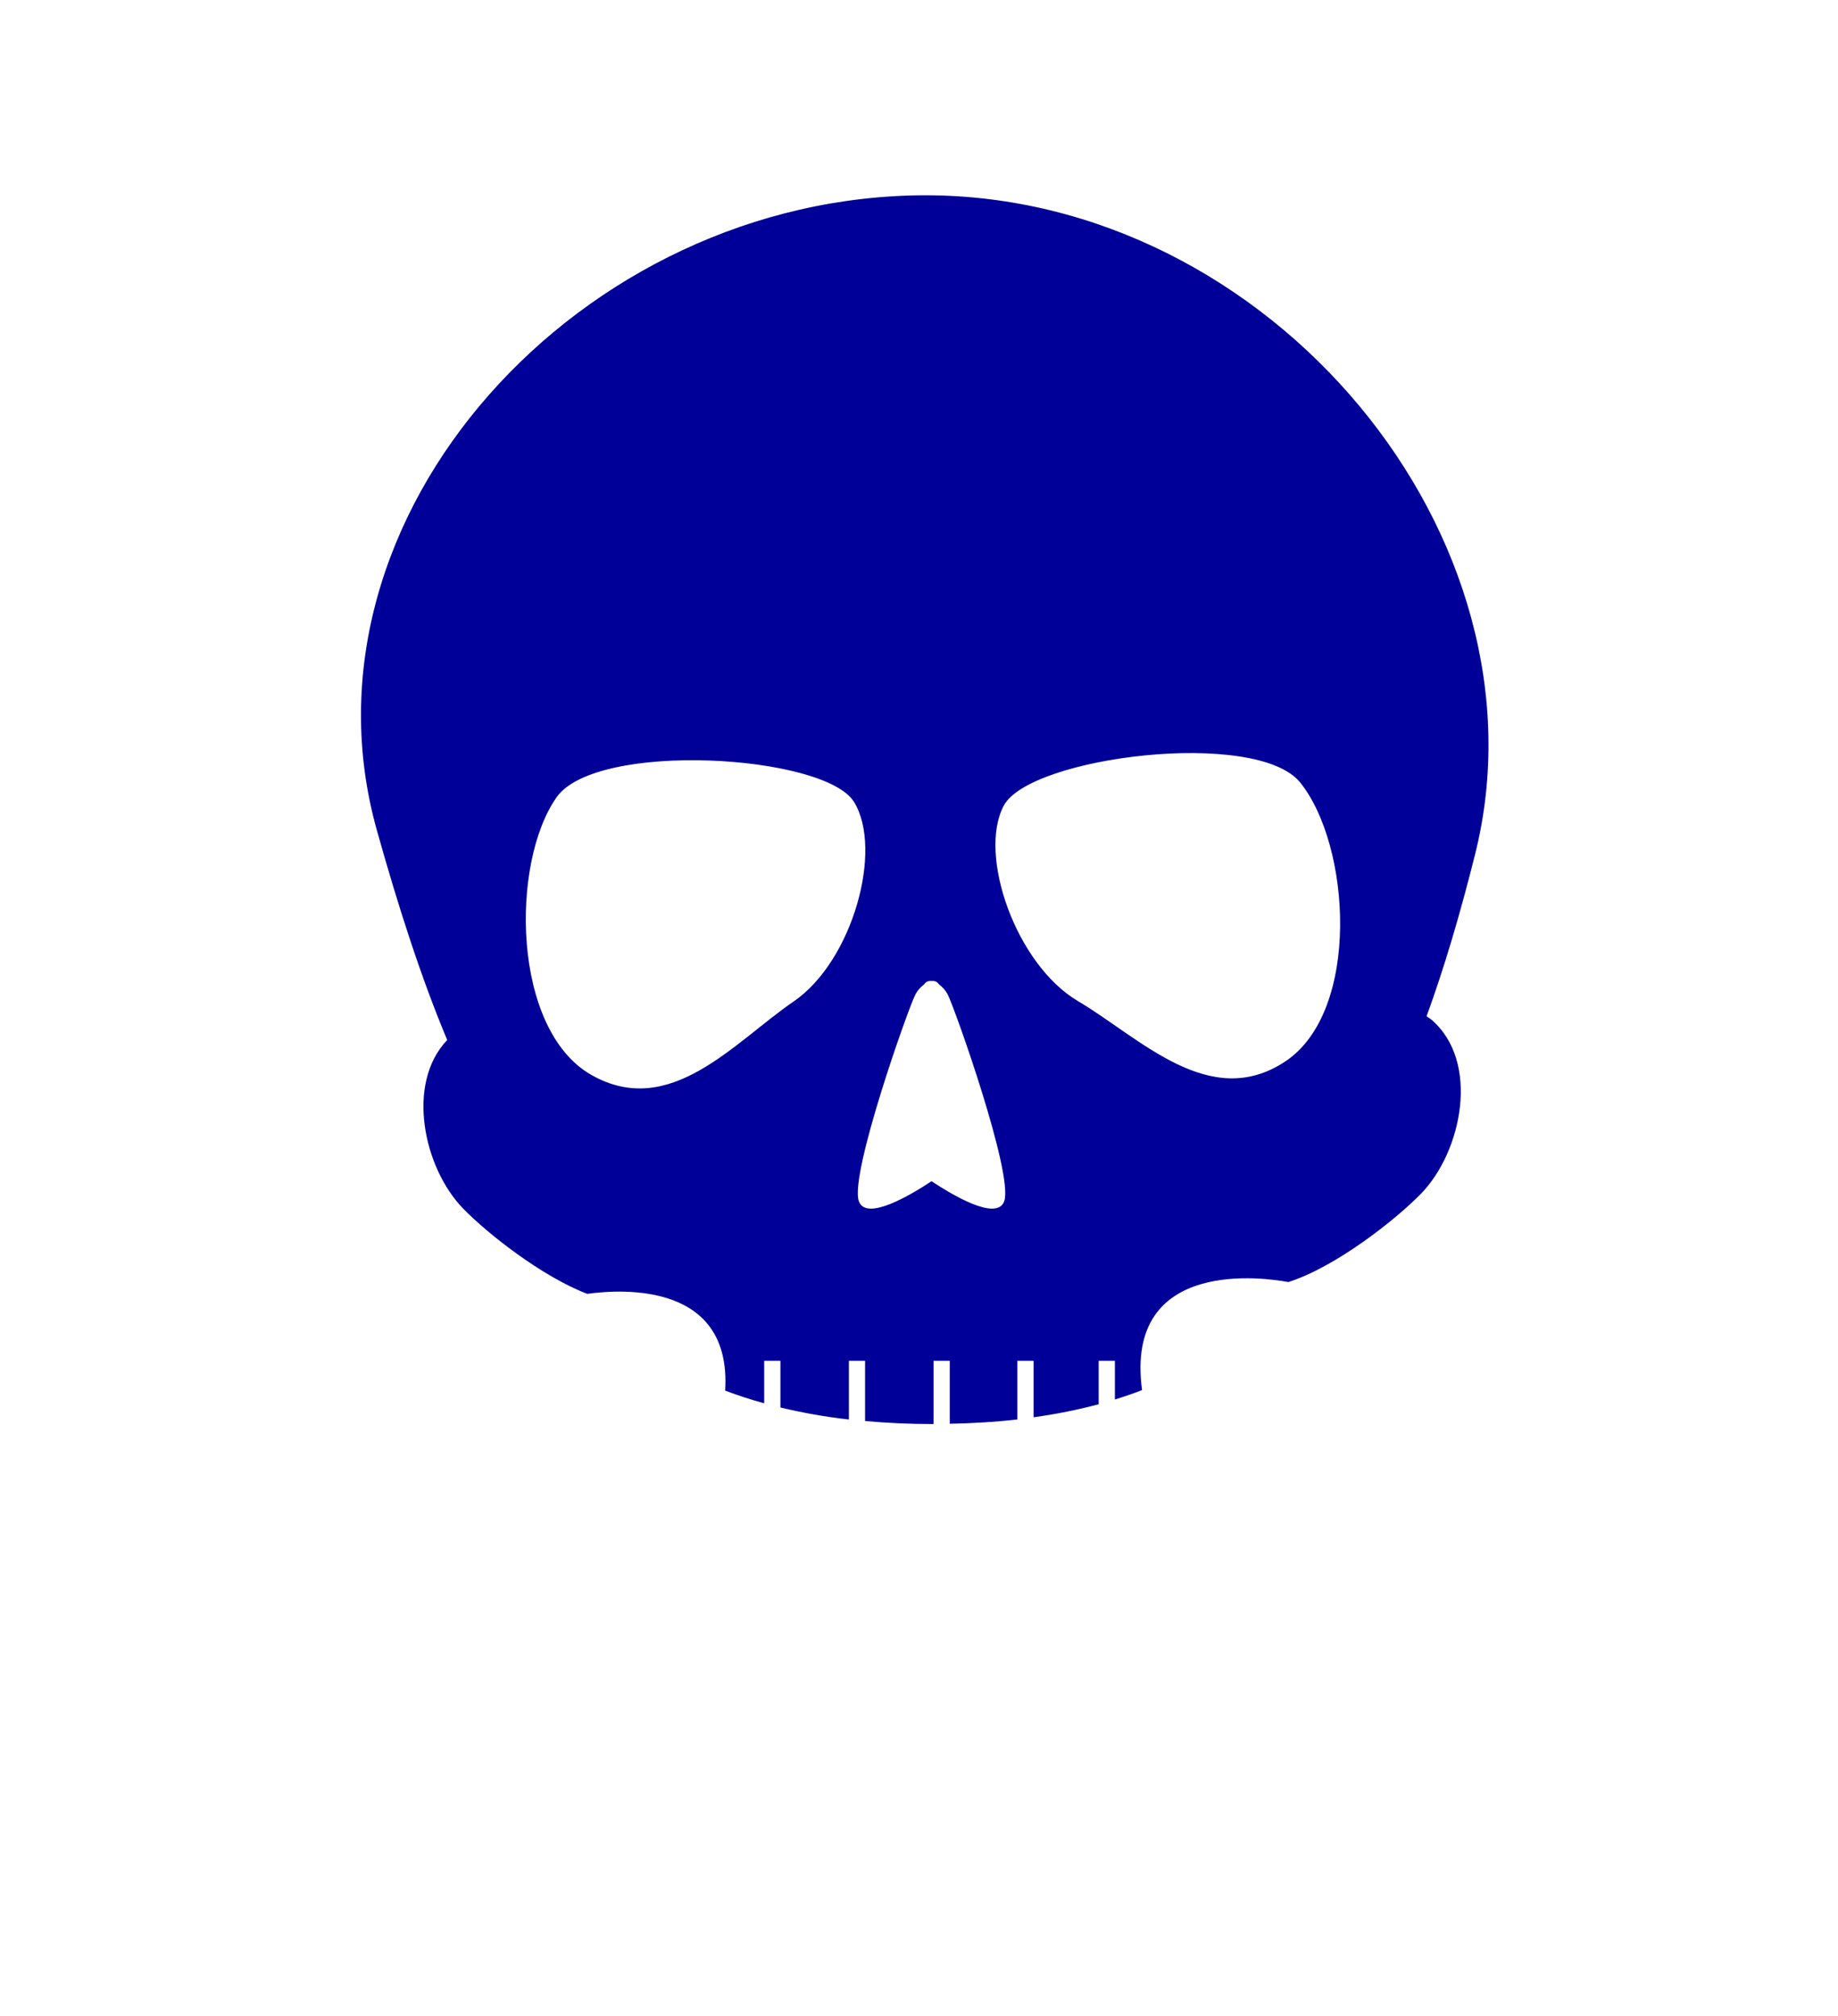 <?xml version="1.0" encoding="utf-8"?>
<svg width="30%" viewBox="-31 -31 62 68" xmlns="http://www.w3.org/2000/svg">
  <path d="M 18.759 -2.186 C 18.262 -0.203 17.728 1.617 17.122 3.279 C 17.18 3.326 17.244 3.359 17.298 3.406 C 18.928 4.818 18.321 7.841 16.932 9.266 C 16.061 10.159 14.046 11.742 12.458 12.245 C 11.769 12.115 6.913 11.356 7.524 15.889 C 7.228 16.005 6.922 16.109 6.608 16.206 L 6.608 14.9 L 6.061 14.9 L 6.061 16.366 C 5.362 16.554 4.629 16.7 3.865 16.806 L 3.865 14.9 L 3.317 14.9 L 3.317 16.88 C 2.581 16.965 1.817 17.009 1.037 17.025 L 1.037 14.9 L 0.491 14.9 L 0.491 17.035 C 0.484 17.035 0.477 17.035 0.47 17.035 C -0.313 17.035 -1.076 16.999 -1.819 16.933 L -1.819 14.9 L -2.365 14.9 L -2.365 16.882 C -3.168 16.79 -3.938 16.653 -4.674 16.476 L -4.674 14.9 L -5.222 14.9 L -5.222 16.335 C -5.677 16.208 -6.118 16.068 -6.539 15.906 C -6.314 12.279 -9.948 12.472 -11.191 12.643 C -12.727 12.055 -14.557 10.609 -15.376 9.768 C -16.712 8.395 -17.319 5.553 -15.915 4.08 C -16.802 1.959 -17.564 -0.412 -18.288 -2.996 C -21.261 -13.602 -11.401 -24.412 0.229 -24.412 C 11.859 -24.412 21.43 -12.864 18.759 -2.186 Z M -2.193 -3.951 C -3.184 -5.555 -10.883 -6.018 -12.226 -4.106 C -13.79 -1.881 -13.728 3.724 -11.063 5.252 C -8.399 6.779 -6.228 4.147 -4.229 2.781 C -2.231 1.414 -1.201 -2.347 -2.193 -3.951 Z M 0.966 2.541 C 0.896 2.405 0.79 2.289 0.676 2.206 C 0.618 2.117 0.536 2.082 0.441 2.09 C 0.435 2.089 0.43 2.091 0.423 2.09 C 0.417 2.091 0.412 2.089 0.405 2.09 C 0.31 2.082 0.229 2.117 0.172 2.206 C 0.058 2.29 -0.049 2.405 -0.12 2.541 C -0.359 2.994 -2.348 8.614 -2.03 9.516 C -1.784 10.212 -0.259 9.296 0.423 8.843 C 1.106 9.296 2.63 10.212 2.875 9.516 C 3.194 8.615 1.204 2.994 0.966 2.541 Z M 12.857 -4.607 C 11.382 -6.429 3.733 -5.484 2.857 -3.821 C 1.979 -2.158 3.271 1.532 5.362 2.768 C 7.452 4.004 9.804 6.495 12.355 4.804 C 14.905 3.112 14.572 -2.484 12.857 -4.607 Z" style="fill:#000099;strokeWidth:0"/>
</svg>
